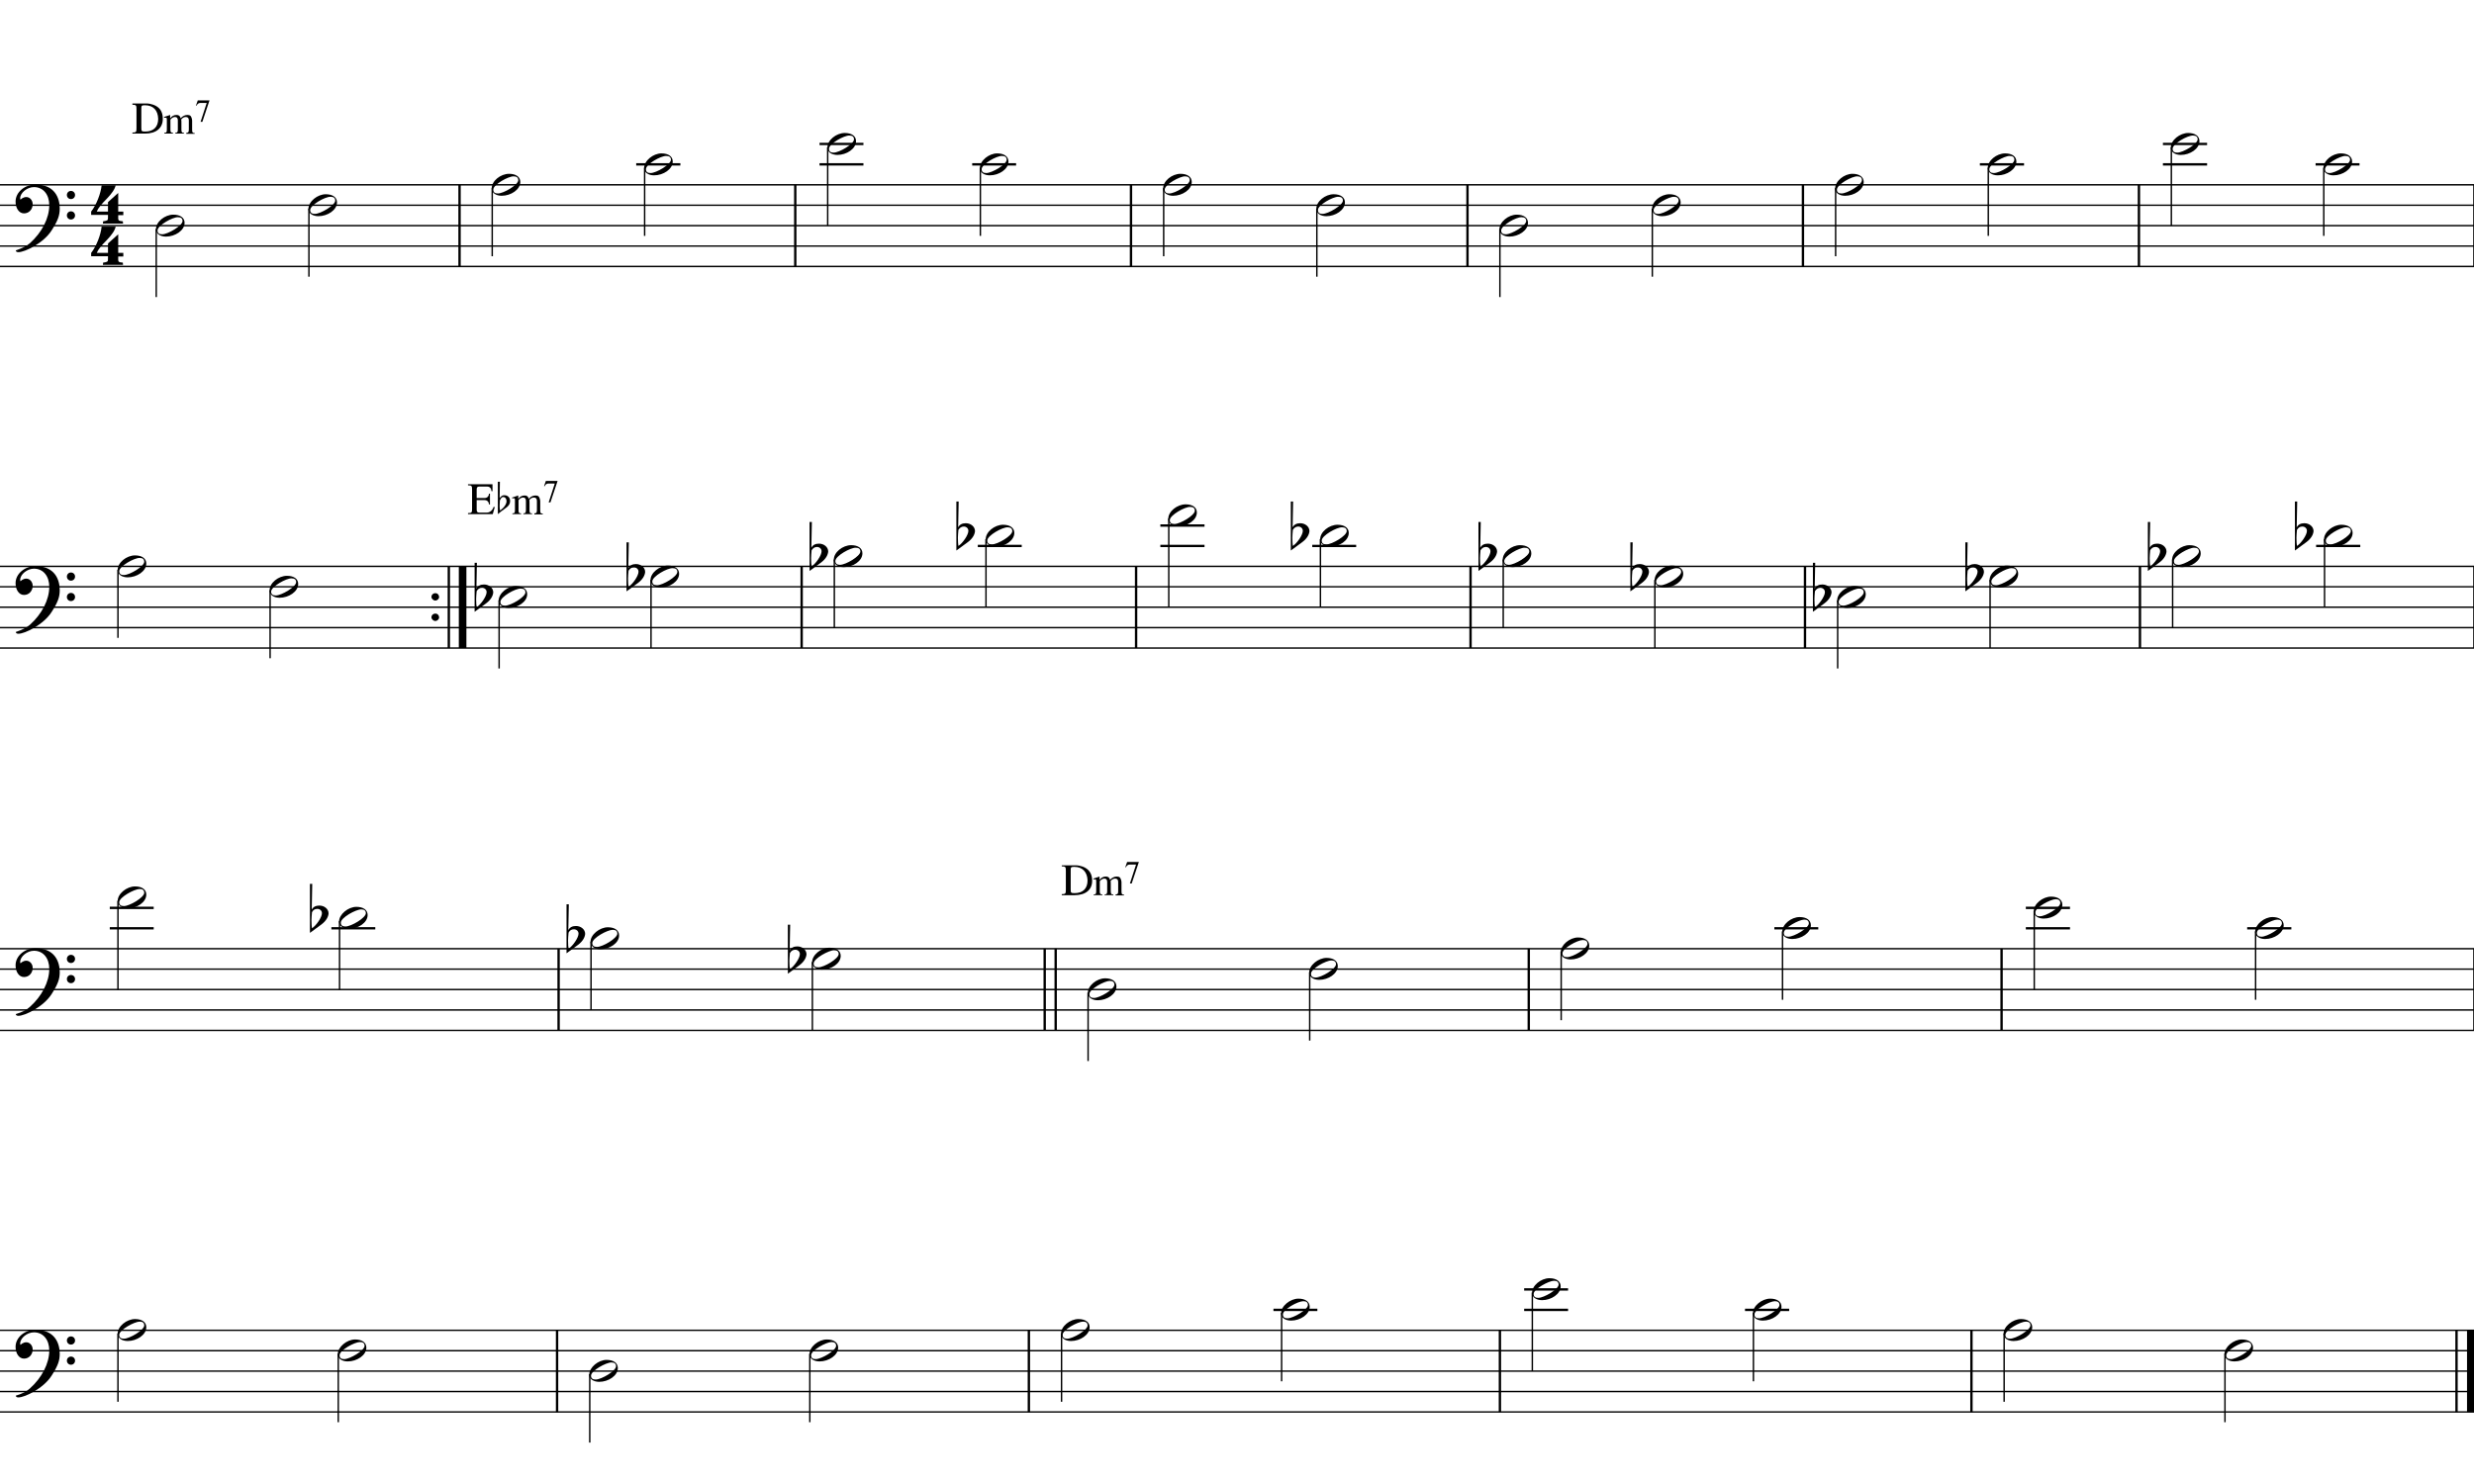 <?xml version="1.0" encoding="utf-8"?>
<!-- Generator: Adobe Illustrator 26.3.1, SVG Export Plug-In . SVG Version: 6.00 Build 0)  -->
<svg version="1.1" id="Layer_1" xmlns="http://www.w3.org/2000/svg" xmlns:xlink="http://www.w3.org/1999/xlink" x="0px" y="0px"
	 viewBox="0 0 720 432" style="enable-background:new 0 0 720 432;" xml:space="preserve">
<style type="text/css">
	.st0{fill:none;stroke:#000000;stroke-width:0.928;stroke-linejoin:bevel;stroke-miterlimit:10;}
	.st1{enable-background:new    ;}
	.st2{fill:none;stroke:#000000;stroke-width:2.97;stroke-linejoin:bevel;stroke-miterlimit:10;}
	.st3{fill:none;stroke:#000000;stroke-width:0.557;stroke-linejoin:bevel;stroke-miterlimit:10;}
</style>
<g>
	<g transform="matrix(0.743,0,0,0.743,0,0)">
		<line vector-effect="none" class="st0" x1="180" y1="72.4" x2="180" y2="104.4"/>
	</g>
	<g transform="matrix(0.743,0,0,0.743,0,0)">
		<line vector-effect="none" class="st0" x1="311.5" y1="72.4" x2="311.5" y2="104.4"/>
	</g>
	<g transform="matrix(0.743,0,0,0.743,0,0)">
		<line vector-effect="none" class="st0" x1="443" y1="72.4" x2="443" y2="104.4"/>
	</g>
	<g transform="matrix(0.743,0,0,0.743,0,0)">
		<line vector-effect="none" class="st0" x1="574.8" y1="72.4" x2="574.8" y2="104.4"/>
	</g>
	<g transform="matrix(0.743,0,0,0.743,0,0)">
		<line vector-effect="none" class="st0" x1="706.2" y1="72.4" x2="706.2" y2="104.4"/>
	</g>
	<g transform="matrix(0.743,0,0,0.743,0,0)">
		<line vector-effect="none" class="st0" x1="837.8" y1="72.4" x2="837.8" y2="104.4"/>
	</g>
	<g transform="matrix(0.743,0,0,0.743,0,0)">
		<line vector-effect="none" class="st0" x1="969.2" y1="72.4" x2="969.2" y2="104.4"/>
	</g>
	<g transform="matrix(0.743,0,0,0.743,0,0)">
	</g>
	<g transform="matrix(0.743,0,0,0.743,153.697,102.19)">
	</g>
	<g transform="matrix(0.743,0,0,0.743,153.697,102.19)">
		<g class="st1">
			<path d="M-150-85.2h-5v-0.4c1.5,0,1.6-0.3,1.6-1.7v-7.5c0-1.4-0.1-1.7-1.6-1.7V-97h5.6c0.8,0,1.7,0.2,2.6,0.5
				c2.5,0.9,3.7,2.7,3.7,5.4C-143-87.4-145.7-85.2-150-85.2z M-150.1-96.3c-1.4,0-1.4,0.2-1.4,1.6v7.1c0,1.4,0,1.6,1.5,1.6
				c3.3,0,5.1-1.8,5.1-5C-145-94.3-146.8-96.3-150.1-96.3z"/>
			<path d="M-133.9-85.2v-0.3c0.7,0,1-0.2,1-1.2v-3.7c0-0.9-0.4-1.3-1.2-1.3c-0.6,0-1.3,0.3-1.8,1c0.1,0.1,0.1,0.5,0.1,1.1v1.6
				c0,0.8,0,1.2,0,1.2c0,1.1,0.2,1.3,1,1.3v0.3h-3.4v-0.3c0.7,0,1-0.2,1-1.2v-3.7c0-0.9-0.4-1.3-1.1-1.3c-0.6,0-1.2,0.3-1.8,1v4.1
				c0,0.9,0.3,1.1,1,1.1v0.3h-3.4v-0.3c0.9,0,1-0.3,1-1.3v-4c0-0.4-0.1-0.6-0.3-0.6h-0.8v-0.3l2.4-0.8v1.3c0.7-0.9,1.5-1.3,2.5-1.3
				c0.9,0,1.4,0.4,1.6,1.3c0.8-0.9,1.7-1.3,2.7-1.3c0.5,0,0.9,0.1,1.2,0.4c0.3,0.3,0.6,1.3,0.6,1.8v3.6c0,1.1,0.2,1.3,1,1.3v0.3
				H-133.9z"/>
			<path d="M-127.6-89.8h-0.7l2.4-7.4h-2.5c-0.7,0-1.2,0.4-1.5,1.1l-0.2-0.1l0.7-2h4.6L-127.6-89.8z"/>
		</g>
	</g>
	<g transform="matrix(0.743,0,0,0.743,153.697,102.19)">
	</g>
	<g transform="matrix(0.743,0,0,0.743,0,0)">
	</g>
	<g transform="matrix(0.743,0,0,0.743,0,0)">
		<line vector-effect="none" class="st0" x1="175.8" y1="221.9" x2="175.8" y2="253.9"/>
	</g>
	<g transform="matrix(0.743,0,0,0.743,0,0)">
		<line vector-effect="none" class="st2" x1="181.2" y1="221.9" x2="181.2" y2="253.9"/>
	</g>
	<g transform="matrix(0.743,0,0,0.743,0,0)">
		<g class="st1">
			<path d="M172,233.9c0,0.7-0.7,1.4-1.5,1.4c-0.7,0-1.5-0.7-1.5-1.4c0-0.9,0.7-1.5,1.5-1.5C171.4,232.4,172,233.1,172,233.9z"/>
		</g>
	</g>
	<g transform="matrix(0.743,0,0,0.743,0,0)">
		<g class="st1">
			<path d="M172,241.9c0,0.7-0.7,1.4-1.5,1.4c-0.7,0-1.5-0.7-1.5-1.4c0-0.9,0.7-1.5,1.5-1.5C171.4,240.4,172,241.1,172,241.9z"/>
		</g>
	</g>
	<g transform="matrix(0.743,0,0,0.743,0,0)">
		<line vector-effect="none" class="st0" x1="314" y1="221.9" x2="314" y2="253.9"/>
	</g>
	<g transform="matrix(0.743,0,0,0.743,0,0)">
		<line vector-effect="none" class="st0" x1="445" y1="221.9" x2="445" y2="253.9"/>
	</g>
	<g transform="matrix(0.743,0,0,0.743,0,0)">
		<line vector-effect="none" class="st0" x1="576" y1="221.9" x2="576" y2="253.9"/>
	</g>
	<g transform="matrix(0.743,0,0,0.743,0,0)">
		<line vector-effect="none" class="st0" x1="707" y1="221.9" x2="707" y2="253.9"/>
	</g>
	<g transform="matrix(0.743,0,0,0.743,0,0)">
		<line vector-effect="none" class="st0" x1="838.2" y1="221.9" x2="838.2" y2="253.9"/>
	</g>
	<g transform="matrix(0.743,0,0,0.743,0,0)">
		<line vector-effect="none" class="st0" x1="969.2" y1="221.9" x2="969.2" y2="253.9"/>
	</g>
	<g transform="matrix(0.743,0,0,0.743,0,0)">
	</g>
	<g transform="matrix(0.743,0,0,0.743,544.995,546.205)">
	</g>
	<g transform="matrix(0.743,0,0,0.743,544.995,546.205)">
		<g class="st1">
			<path d="M-540.5-533.7h-9.7v-0.4c1.5,0,1.6-0.3,1.6-1.7v-7.5c0-1.4-0.1-1.7-1.6-1.7v-0.4h9.6v2.7h-0.4c-0.1-1.2-0.7-1.8-1.7-1.8
				h-3.1c-0.8,0-1,0.4-1,1.2v3.3h3.1c1,0,1.7-0.7,1.7-1.7h0.4v4.2h-0.4c0-1-0.7-1.7-1.7-1.7h-3.1v3.7c0,0.8,0.2,1.2,1,1.2h3
				c1.2,0,2.3-1,2.6-2.2h0.5L-540.5-533.7z"/>
			<path d="M-538.5-546.4h0.8l-0.1,6.4c0.9-1,1.1-1.1,1.9-1.1c1.3,0,2.2,0.9,2.2,2.3c0,2-2,2.8-3.6,4.1l-1.2,1V-546.4z
				 M-537.7-539.1c-0.1,1.3-0.1,2.1-0.1,2.5c0,0.6,0.1,1.2,0.2,1.5c1.7-1.3,2.5-2.6,2.5-3.7c0-0.9-0.5-1.6-1.3-1.6
				C-537.1-540.4-537.4-539.7-537.7-539.1z"/>
			<path d="M-524.2-533.7v-0.3c0.7,0,1-0.2,1-1.2v-3.7c0-0.9-0.4-1.3-1.2-1.3c-0.6,0-1.3,0.3-1.8,1c0.1,0.1,0.1,0.5,0.1,1.1v1.6
				c0,0.8,0,1.2,0,1.2c0,1.1,0.2,1.3,1,1.3v0.3h-3.4v-0.3c0.7,0,1-0.2,1-1.2v-3.7c0-0.9-0.4-1.3-1.1-1.3c-0.6,0-1.2,0.3-1.8,1v4.1
				c0,0.9,0.3,1.1,1,1.1v0.3h-3.4v-0.3c0.9,0,1-0.3,1-1.3v-4c0-0.4-0.1-0.6-0.3-0.6h-0.8v-0.3l2.4-0.8v1.3c0.7-0.9,1.5-1.3,2.5-1.3
				c0.9,0,1.4,0.4,1.6,1.3c0.8-0.9,1.7-1.3,2.7-1.3c0.5,0,0.9,0.1,1.2,0.4c0.3,0.3,0.6,1.3,0.6,1.8v3.6c0,1.1,0.2,1.3,1,1.3v0.3
				H-524.2z"/>
			<path d="M-517.9-538.3h-0.7l2.4-7.4h-2.5c-0.7,0-1.2,0.4-1.5,1.1l-0.2-0.1l0.7-2h4.6L-517.9-538.3z"/>
		</g>
	</g>
	<g transform="matrix(0.743,0,0,0.743,544.995,546.205)">
	</g>
	<g transform="matrix(0.743,0,0,0.743,0,0)">
	</g>
	<g transform="matrix(0.743,0,0,0.743,0,0)">
		<line vector-effect="none" class="st0" x1="218.8" y1="371.7" x2="218.8" y2="403.7"/>
	</g>
	<g transform="matrix(0.743,0,0,0.743,0,0)">
		<line vector-effect="none" class="st0" x1="409.2" y1="371.7" x2="409.2" y2="403.7"/>
	</g>
	<g transform="matrix(0.743,0,0,0.743,0,0)">
		<line vector-effect="none" class="st0" x1="413.5" y1="371.7" x2="413.5" y2="403.7"/>
	</g>
	<g transform="matrix(0.743,0,0,0.743,0,0)">
		<line vector-effect="none" class="st0" x1="598.8" y1="371.7" x2="598.8" y2="403.7"/>
	</g>
	<g transform="matrix(0.743,0,0,0.743,0,0)">
		<line vector-effect="none" class="st0" x1="784" y1="371.7" x2="784" y2="403.7"/>
	</g>
	<g transform="matrix(0.743,0,0,0.743,0,0)">
		<line vector-effect="none" class="st0" x1="969.2" y1="371.7" x2="969.2" y2="403.7"/>
	</g>
	<g transform="matrix(0.743,0,0,0.743,0,0)">
	</g>
	<g transform="matrix(0.743,0,0,0.743,1237.75,990.962)">
	</g>
	<g transform="matrix(0.743,0,0,0.743,1237.75,990.962)">
		<g class="st1">
			<path d="M-1245-983h-5v-0.4c1.5,0,1.6-0.3,1.6-1.7v-7.5c0-1.4-0.1-1.7-1.6-1.7v-0.4h5.6c0.8,0,1.7,0.2,2.6,0.5
				c2.4,0.9,3.7,2.7,3.7,5.4C-1238-985.1-1240.7-983-1245-983z M-1245.1-994.1c-1.4,0-1.4,0.2-1.4,1.6v7.1c0,1.4,0,1.6,1.5,1.6
				c3.3,0,5.1-1.8,5.1-5C-1240-992-1241.8-994.1-1245.1-994.1z"/>
			<path d="M-1228.9-983v-0.3c0.7,0,1-0.2,1-1.2v-3.7c0-0.9-0.4-1.3-1.2-1.3c-0.6,0-1.3,0.3-1.8,1c0.1,0.1,0.1,0.5,0.1,1.1v1.6
				c0,0.8,0,1.2,0,1.2c0,1.1,0.2,1.3,1,1.3v0.3h-3.4v-0.3c0.7,0,1-0.2,1-1.2v-3.7c0-0.9-0.4-1.3-1.1-1.3c-0.6,0-1.2,0.3-1.8,1v4.1
				c0,0.9,0.3,1.1,1,1.1v0.3h-3.4v-0.3c0.9,0,1-0.3,1-1.3v-4c0-0.4-0.1-0.6-0.3-0.6h-0.8v-0.3l2.4-0.8v1.3c0.7-0.9,1.5-1.3,2.5-1.3
				c0.9,0,1.4,0.4,1.6,1.3c0.8-0.9,1.7-1.3,2.7-1.3c0.5,0,0.9,0.1,1.2,0.4c0.3,0.3,0.6,1.3,0.6,1.8v3.6c0,1.1,0.2,1.3,1,1.3v0.3
				H-1228.9z"/>
			<path d="M-1222.6-987.6h-0.7l2.4-7.4h-2.5c-0.7,0-1.2,0.4-1.5,1.1l-0.2-0.1l0.7-2h4.6L-1222.6-987.6z"/>
		</g>
	</g>
	<g transform="matrix(0.743,0,0,0.743,1237.75,990.962)">
	</g>
	<g transform="matrix(0.743,0,0,0.743,0,0)">
	</g>
	<g transform="matrix(0.743,0,0,0.743,0,0)">
		<line vector-effect="none" class="st0" x1="218.2" y1="521.2" x2="218.2" y2="553.2"/>
	</g>
	<g transform="matrix(0.743,0,0,0.743,0,0)">
		<line vector-effect="none" class="st0" x1="403" y1="521.2" x2="403" y2="553.2"/>
	</g>
	<g transform="matrix(0.743,0,0,0.743,0,0)">
		<line vector-effect="none" class="st0" x1="587.5" y1="521.2" x2="587.5" y2="553.2"/>
	</g>
	<g transform="matrix(0.743,0,0,0.743,0,0)">
		<line vector-effect="none" class="st0" x1="772.2" y1="521.2" x2="772.2" y2="553.2"/>
	</g>
	<g transform="matrix(0.743,0,0,0.743,0,0)">
		<line vector-effect="none" class="st0" x1="962.2" y1="521.2" x2="962.2" y2="553.2"/>
	</g>
	<g transform="matrix(0.743,0,0,0.743,0,0)">
		<line vector-effect="none" class="st2" x1="967.8" y1="521.2" x2="967.8" y2="553.2"/>
	</g>
	<g transform="matrix(0.743,0,0,0.743,0,0)">
	</g>
	<g transform="matrix(0.743,0,0,0.743,106.177,117.388)">
	</g>
	<g transform="matrix(0.743,0,0,0.743,106.177,117.388)">
		<g class="st1">
			<path d="M-96.6-73.8v0.8c0,0.3,0,0.5,0,0.6c0,0.8,0.3,1,1.8,1.1l0.1,0.9h-7.9l0.1-0.9c1-0.1,1.6-0.3,1.8-0.6
				c0.1-0.2,0.1-0.8,0.1-1.9h-6.6v-1.3c2-2.5,3.8-7.1,4.1-10.3h5.5c-0.3,1.5-1.5,3.2-3.4,5.2c-2.2,2.2-3.5,3.8-4,5.1h4.4v-3.7l4-3.6
				v7.3h2v1.4H-96.6z"/>
		</g>
	</g>
	<g transform="matrix(0.743,0,0,0.743,106.177,117.388)">
		<g class="st1">
			<path d="M-96.6-57.6v0.8c0,0.3,0,0.5,0,0.6c0,0.8,0.3,1,1.8,1.1l0.1,0.9h-7.9l0.1-0.9c1-0.1,1.6-0.3,1.8-0.6
				c0.1-0.2,0.1-0.8,0.1-1.9h-6.6v-1.3c2-2.5,3.8-7.1,4.1-10.3h5.5c-0.3,1.5-1.5,3.2-3.4,5.2c-2.2,2.2-3.5,3.8-4,5.1h4.4v-3.7l4-3.6
				v7.3h2v1.4H-96.6z"/>
		</g>
	</g>
	<g transform="matrix(0.743,0,0,0.743,106.177,117.388)">
	</g>
	<g transform="matrix(0.743,0,0,0.743,0,0)">
	</g>
	<g transform="matrix(0.743,0,0,0.743,0,0)">
		<line vector-effect="none" class="st3" x1="0" y1="104.4" x2="969.8" y2="104.4"/>
	</g>
	<g transform="matrix(0.743,0,0,0.743,0,0)">
		<line vector-effect="none" class="st3" x1="0" y1="96.4" x2="969.8" y2="96.4"/>
	</g>
	<g transform="matrix(0.743,0,0,0.743,0,0)">
		<line vector-effect="none" class="st3" x1="0" y1="88.4" x2="969.8" y2="88.4"/>
	</g>
	<g transform="matrix(0.743,0,0,0.743,0,0)">
		<line vector-effect="none" class="st3" x1="0" y1="80.4" x2="969.8" y2="80.4"/>
	</g>
	<g transform="matrix(0.743,0,0,0.743,0,0)">
		<line vector-effect="none" class="st3" x1="0" y1="72.4" x2="969.8" y2="72.4"/>
	</g>
	<g transform="matrix(0.743,0,0,0.743,0,0)">
		<g class="st1">
			<path d="M11.7,95.3c4.7-4.2,7.6-9.8,7.6-14.9c0-4.1-2.3-7.1-6-7.1c-2.6,0-5.4,2.2-5.4,4.4c0,0.4,0.1,0.5,0.2,0.5
				c-0.1,0,0.9-1,2.2-1c1.4,0,2.5,1.3,2.5,2.8c0,2-1.4,3.6-3.4,3.6c-2,0-3.3-2.1-3.3-4.6c0-3.8,3.7-6.7,7.8-6.7
				c7.5,0,9.5,5.2,9.5,9.4c0,2.7-0.7,4.7-3.2,8.6c-3.1,4.9-10.4,8.5-13,8.5c-0.7,0-1-0.3-1-0.7C8.6,97.3,10.4,96.4,11.7,95.3z
				 M27.8,74.8c0.9,0,1.6,0.7,1.6,1.6S28.7,78,27.8,78c-0.9,0-1.6-0.7-1.6-1.6S26.9,74.8,27.8,74.8z M27.8,82.8
				c0.9,0,1.6,0.7,1.6,1.6c0,0.9-0.7,1.6-1.6,1.6c-0.9,0-1.6-0.7-1.6-1.6C26.2,83.5,26.9,82.8,27.8,82.8z"/>
		</g>
	</g>
	<g transform="matrix(0.743,0,0,0.743,0,0)">
		<line vector-effect="none" class="st3" x1="0" y1="253.9" x2="969.8" y2="253.9"/>
	</g>
	<g transform="matrix(0.743,0,0,0.743,0,0)">
		<line vector-effect="none" class="st3" x1="0" y1="245.9" x2="969.8" y2="245.9"/>
	</g>
	<g transform="matrix(0.743,0,0,0.743,0,0)">
		<line vector-effect="none" class="st3" x1="0" y1="237.9" x2="969.8" y2="237.9"/>
	</g>
	<g transform="matrix(0.743,0,0,0.743,0,0)">
		<line vector-effect="none" class="st3" x1="0" y1="229.9" x2="969.8" y2="229.9"/>
	</g>
	<g transform="matrix(0.743,0,0,0.743,0,0)">
		<line vector-effect="none" class="st3" x1="0" y1="221.9" x2="969.8" y2="221.9"/>
	</g>
	<g transform="matrix(0.743,0,0,0.743,0,0)">
		<g class="st1">
			<path d="M11.7,244.8c4.7-4.2,7.6-9.8,7.6-14.9c0-4.1-2.3-7.1-6-7.1c-2.6,0-5.4,2.2-5.4,4.4c0,0.4,0.1,0.5,0.2,0.5
				c-0.1,0,0.9-1,2.2-1c1.4,0,2.5,1.3,2.5,2.8c0,2-1.4,3.6-3.4,3.6c-2,0-3.3-2.1-3.3-4.6c0-3.8,3.7-6.7,7.8-6.7
				c7.5,0,9.5,5.2,9.5,9.4c0,2.7-0.7,4.7-3.2,8.6c-3.1,4.9-10.4,8.5-13,8.5c-0.7,0-1-0.3-1-0.7C8.6,246.8,10.4,245.9,11.7,244.8z
				 M27.8,224.3c0.9,0,1.6,0.7,1.6,1.6c0,0.9-0.7,1.6-1.6,1.6c-0.9,0-1.6-0.7-1.6-1.6C26.2,225,26.9,224.3,27.8,224.3z M27.8,232.3
				c0.9,0,1.6,0.7,1.6,1.6c0,0.9-0.7,1.6-1.6,1.6c-0.9,0-1.6-0.7-1.6-1.6C26.2,233,26.9,232.3,27.8,232.3z"/>
		</g>
	</g>
	<g transform="matrix(0.743,0,0,0.743,0,0)">
		<line vector-effect="none" class="st3" x1="0" y1="403.7" x2="969.8" y2="403.7"/>
	</g>
	<g transform="matrix(0.743,0,0,0.743,0,0)">
		<line vector-effect="none" class="st3" x1="0" y1="395.7" x2="969.8" y2="395.7"/>
	</g>
	<g transform="matrix(0.743,0,0,0.743,0,0)">
		<line vector-effect="none" class="st3" x1="0" y1="387.7" x2="969.8" y2="387.7"/>
	</g>
	<g transform="matrix(0.743,0,0,0.743,0,0)">
		<line vector-effect="none" class="st3" x1="0" y1="379.7" x2="969.8" y2="379.7"/>
	</g>
	<g transform="matrix(0.743,0,0,0.743,0,0)">
		<line vector-effect="none" class="st3" x1="0" y1="371.7" x2="969.8" y2="371.7"/>
	</g>
	<g transform="matrix(0.743,0,0,0.743,0,0)">
		<g class="st1">
			<path d="M11.7,394.5c4.7-4.2,7.6-9.8,7.6-14.9c0-4.1-2.3-7.1-6-7.1c-2.6,0-5.4,2.2-5.4,4.4c0,0.4,0.1,0.5,0.2,0.5
				c-0.1,0,0.9-1,2.2-1c1.4,0,2.5,1.3,2.5,2.8c0,2-1.4,3.6-3.4,3.6c-2,0-3.3-2.1-3.3-4.6c0-3.8,3.7-6.7,7.8-6.7
				c7.5,0,9.5,5.2,9.5,9.4c0,2.7-0.7,4.7-3.2,8.6c-3.1,4.9-10.4,8.5-13,8.5c-0.7,0-1-0.3-1-0.7C8.6,396.6,10.4,395.7,11.7,394.5z
				 M27.8,374.1c0.9,0,1.6,0.7,1.6,1.6c0,0.9-0.7,1.6-1.6,1.6c-0.9,0-1.6-0.7-1.6-1.6C26.2,374.8,26.9,374.1,27.8,374.1z M27.8,382
				c0.9,0,1.6,0.7,1.6,1.6c0,0.9-0.7,1.6-1.6,1.6c-0.9,0-1.6-0.7-1.6-1.6C26.2,382.7,26.9,382,27.8,382z"/>
		</g>
	</g>
	<g transform="matrix(0.743,0,0,0.743,0,0)">
		<line vector-effect="none" class="st3" x1="0" y1="553.2" x2="969.8" y2="553.2"/>
	</g>
	<g transform="matrix(0.743,0,0,0.743,0,0)">
		<line vector-effect="none" class="st3" x1="0" y1="545.2" x2="969.8" y2="545.2"/>
	</g>
	<g transform="matrix(0.743,0,0,0.743,0,0)">
		<line vector-effect="none" class="st3" x1="0" y1="537.2" x2="969.8" y2="537.2"/>
	</g>
	<g transform="matrix(0.743,0,0,0.743,0,0)">
		<line vector-effect="none" class="st3" x1="0" y1="529.2" x2="969.8" y2="529.2"/>
	</g>
	<g transform="matrix(0.743,0,0,0.743,0,0)">
		<line vector-effect="none" class="st3" x1="0" y1="521.2" x2="969.8" y2="521.2"/>
	</g>
	<g transform="matrix(0.743,0,0,0.743,0,0)">
		<g class="st1">
			<path d="M11.7,544c4.7-4.2,7.6-9.8,7.6-14.9c0-4.1-2.3-7.1-6-7.1c-2.6,0-5.4,2.2-5.4,4.4c0,0.4,0.1,0.5,0.2,0.5
				c-0.1,0,0.9-1,2.2-1c1.4,0,2.5,1.3,2.5,2.8c0,2-1.4,3.6-3.4,3.6c-2,0-3.3-2.1-3.3-4.6c0-3.8,3.7-6.7,7.8-6.7
				c7.5,0,9.5,5.2,9.5,9.4c0,2.7-0.7,4.7-3.2,8.6c-3.1,4.9-10.4,8.5-13,8.5c-0.7,0-1-0.3-1-0.7C8.6,546.1,10.4,545.2,11.7,544z
				 M27.8,523.6c0.9,0,1.6,0.7,1.6,1.6c0,0.9-0.7,1.6-1.6,1.6c-0.9,0-1.6-0.7-1.6-1.6C26.2,524.3,26.9,523.6,27.8,523.6z
				 M27.8,531.5c0.9,0,1.6,0.7,1.6,1.6c0,0.9-0.7,1.6-1.6,1.6c-0.9,0-1.6-0.7-1.6-1.6C26.2,532.2,26.9,531.5,27.8,531.5z"/>
		</g>
	</g>
	<g transform="matrix(0.743,0,0,0.743,0,0)">
		<line vector-effect="none" class="st3" x1="61.2" y1="89.7" x2="61.2" y2="116.4"/>
	</g>
	<g transform="matrix(0.743,0,0,0.743,0,0)">
		<g class="st1">
			<path d="M67.9,84.1c2.7,0,4.4,1.2,4.4,3.2c0,3-3.7,5.4-7.3,5.4c-2.2,0-3.9-1.1-3.9-2.8C61,86.9,64.6,84.1,67.9,84.1z M61.7,90.3
				c0,1,0.6,1.5,1.8,1.5c2.3,0,8-3.4,8-5.2c0-1-0.6-1.5-1.8-1.5C67.7,85,61.7,88.3,61.7,90.3z"/>
		</g>
	</g>
	<g transform="matrix(0.743,0,0,0.743,0,0)">
		<line vector-effect="none" class="st3" x1="121" y1="81.7" x2="121" y2="108.4"/>
	</g>
	<g transform="matrix(0.743,0,0,0.743,0,0)">
		<g class="st1">
			<path d="M127.6,76.1c2.7,0,4.4,1.2,4.4,3.2c0,3-3.7,5.4-7.3,5.4c-2.2,0-3.9-1.1-3.9-2.8C120.8,78.9,124.4,76.1,127.6,76.1z
				 M121.5,82.3c0,1,0.6,1.5,1.8,1.5c2.3,0,8-3.4,8-5.2c0-1-0.6-1.5-1.8-1.5C127.4,77,121.5,80.3,121.5,82.3z"/>
		</g>
	</g>
	<g transform="matrix(0.743,0,0,0.743,0,0)">
		<line vector-effect="none" class="st3" x1="192.8" y1="73.7" x2="192.8" y2="100.4"/>
	</g>
	<g transform="matrix(0.743,0,0,0.743,0,0)">
		<g class="st1">
			<path d="M199.4,68.1c2.7,0,4.4,1.2,4.4,3.2c0,3-3.7,5.4-7.3,5.4c-2.2,0-3.9-1.1-3.9-2.8C192.5,70.9,196.1,68.1,199.4,68.1z
				 M193.2,74.3c0,1,0.6,1.5,1.8,1.5c2.3,0,8-3.4,8-5.2c0-1-0.6-1.5-1.8-1.5C199.2,69,193.2,72.3,193.2,74.3z"/>
		</g>
	</g>
	<g transform="matrix(0.743,0,0,0.743,0,0)">
		<line vector-effect="none" class="st0" x1="249.2" y1="64.4" x2="266.5" y2="64.4"/>
	</g>
	<g transform="matrix(0.743,0,0,0.743,0,0)">
		<line vector-effect="none" class="st3" x1="252.5" y1="65.7" x2="252.5" y2="92.4"/>
	</g>
	<g transform="matrix(0.743,0,0,0.743,0,0)">
		<g class="st1">
			<path d="M259.1,60.1c2.7,0,4.4,1.2,4.4,3.2c0,3-3.7,5.4-7.3,5.4c-2.2,0-3.9-1.1-3.9-2.8C252.3,62.9,255.9,60.1,259.1,60.1z
				 M253,66.3c0,1,0.6,1.5,1.8,1.5c2.3,0,8-3.4,8-5.2c0-1-0.6-1.5-1.8-1.5C258.9,61,253,64.3,253,66.3z"/>
		</g>
	</g>
	<g transform="matrix(0.743,0,0,0.743,0,0)">
		<line vector-effect="none" class="st0" x1="321" y1="64.4" x2="338.2" y2="64.4"/>
	</g>
	<g transform="matrix(0.743,0,0,0.743,0,0)">
		<line vector-effect="none" class="st0" x1="321" y1="56.4" x2="338.2" y2="56.4"/>
	</g>
	<g transform="matrix(0.743,0,0,0.743,0,0)">
		<line vector-effect="none" class="st3" x1="324.2" y1="57.7" x2="324.2" y2="88.4"/>
	</g>
	<g transform="matrix(0.743,0,0,0.743,0,0)">
		<g class="st1">
			<path d="M330.9,52.1c2.7,0,4.4,1.2,4.4,3.2c0,3-3.7,5.4-7.3,5.4c-2.2,0-3.9-1.1-3.9-2.8C324,54.9,327.6,52.1,330.9,52.1z
				 M324.7,58.3c0,1,0.6,1.5,1.8,1.5c2.3,0,8-3.4,8-5.2c0-1-0.6-1.5-1.8-1.5C330.7,53,324.7,56.3,324.7,58.3z"/>
		</g>
	</g>
	<g transform="matrix(0.743,0,0,0.743,0,0)">
		<line vector-effect="none" class="st0" x1="380.8" y1="64.4" x2="398" y2="64.4"/>
	</g>
	<g transform="matrix(0.743,0,0,0.743,0,0)">
		<line vector-effect="none" class="st3" x1="384" y1="65.7" x2="384" y2="92.4"/>
	</g>
	<g transform="matrix(0.743,0,0,0.743,0,0)">
		<g class="st1">
			<path d="M390.6,60.1c2.7,0,4.4,1.2,4.4,3.2c0,3-3.7,5.4-7.3,5.4c-2.2,0-3.9-1.1-3.9-2.8C383.8,62.9,387.4,60.1,390.6,60.1z
				 M384.5,66.3c0,1,0.6,1.5,1.8,1.5c2.3,0,8-3.4,8-5.2c0-1-0.6-1.5-1.8-1.5C390.4,61,384.5,64.3,384.5,66.3z"/>
		</g>
	</g>
	<g transform="matrix(0.743,0,0,0.743,0,0)">
		<line vector-effect="none" class="st3" x1="455.8" y1="73.7" x2="455.8" y2="100.4"/>
	</g>
	<g transform="matrix(0.743,0,0,0.743,0,0)">
		<g class="st1">
			<path d="M462.4,68.1c2.7,0,4.4,1.2,4.4,3.2c0,3-3.7,5.4-7.3,5.4c-2.2,0-3.9-1.1-3.9-2.8C455.5,70.9,459.1,68.1,462.4,68.1z
				 M456.2,74.3c0,1,0.6,1.5,1.8,1.5c2.3,0,8-3.4,8-5.2c0-1-0.6-1.5-1.8-1.5C462.2,69,456.2,72.3,456.2,74.3z"/>
		</g>
	</g>
	<g transform="matrix(0.743,0,0,0.743,0,0)">
		<line vector-effect="none" class="st3" x1="515.8" y1="81.7" x2="515.8" y2="108.4"/>
	</g>
	<g transform="matrix(0.743,0,0,0.743,0,0)">
		<g class="st1">
			<path d="M522.4,76.1c2.7,0,4.4,1.2,4.4,3.2c0,3-3.7,5.4-7.3,5.4c-2.2,0-3.9-1.1-3.9-2.8C515.5,78.9,519.1,76.1,522.4,76.1z
				 M516.2,82.3c0,1,0.6,1.5,1.8,1.5c2.3,0,8-3.4,8-5.2c0-1-0.6-1.5-1.8-1.5C522.2,77,516.2,80.3,516.2,82.3z"/>
		</g>
	</g>
	<g transform="matrix(0.743,0,0,0.743,0,0)">
		<line vector-effect="none" class="st3" x1="587.5" y1="89.7" x2="587.5" y2="116.4"/>
	</g>
	<g transform="matrix(0.743,0,0,0.743,0,0)">
		<g class="st1">
			<path d="M594.1,84.1c2.7,0,4.4,1.2,4.4,3.2c0,3-3.7,5.4-7.3,5.4c-2.2,0-3.9-1.1-3.9-2.8C587.3,86.9,590.9,84.1,594.1,84.1z
				 M588,90.3c0,1,0.6,1.5,1.8,1.5c2.3,0,8-3.4,8-5.2c0-1-0.6-1.5-1.8-1.5C593.9,85,588,88.3,588,90.3z"/>
		</g>
	</g>
	<g transform="matrix(0.743,0,0,0.743,0,0)">
		<line vector-effect="none" class="st3" x1="647.2" y1="81.7" x2="647.2" y2="108.4"/>
	</g>
	<g transform="matrix(0.743,0,0,0.743,0,0)">
		<g class="st1">
			<path d="M653.9,76.1c2.7,0,4.4,1.2,4.4,3.2c0,3-3.7,5.4-7.3,5.4c-2.2,0-3.9-1.1-3.9-2.8C647,78.9,650.6,76.1,653.9,76.1z
				 M647.7,82.3c0,1,0.6,1.5,1.8,1.5c2.3,0,8-3.4,8-5.2c0-1-0.6-1.5-1.8-1.5C653.7,77,647.7,80.3,647.7,82.3z"/>
		</g>
	</g>
	<g transform="matrix(0.743,0,0,0.743,0,0)">
		<line vector-effect="none" class="st3" x1="719" y1="73.7" x2="719" y2="100.4"/>
	</g>
	<g transform="matrix(0.743,0,0,0.743,0,0)">
		<g class="st1">
			<path d="M725.6,68.1c2.7,0,4.4,1.2,4.4,3.2c0,3-3.7,5.4-7.3,5.4c-2.2,0-3.9-1.1-3.9-2.8C718.8,70.9,722.4,68.1,725.6,68.1z
				 M719.5,74.3c0,1,0.6,1.5,1.8,1.5c2.3,0,8-3.4,8-5.2c0-1-0.6-1.5-1.8-1.5C725.4,69,719.5,72.3,719.5,74.3z"/>
		</g>
	</g>
	<g transform="matrix(0.743,0,0,0.743,0,0)">
		<line vector-effect="none" class="st0" x1="775.5" y1="64.4" x2="792.8" y2="64.4"/>
	</g>
	<g transform="matrix(0.743,0,0,0.743,0,0)">
		<line vector-effect="none" class="st3" x1="778.8" y1="65.7" x2="778.8" y2="92.4"/>
	</g>
	<g transform="matrix(0.743,0,0,0.743,0,0)">
		<g class="st1">
			<path d="M785.4,60.1c2.7,0,4.4,1.2,4.4,3.2c0,3-3.7,5.4-7.3,5.4c-2.2,0-3.9-1.1-3.9-2.8C778.5,62.9,782.1,60.1,785.4,60.1z
				 M779.2,66.3c0,1,0.6,1.5,1.8,1.5c2.3,0,8-3.4,8-5.2c0-1-0.6-1.5-1.8-1.5C785.2,61,779.2,64.3,779.2,66.3z"/>
		</g>
	</g>
	<g transform="matrix(0.743,0,0,0.743,0,0)">
		<line vector-effect="none" class="st0" x1="847.2" y1="64.4" x2="864.5" y2="64.4"/>
	</g>
	<g transform="matrix(0.743,0,0,0.743,0,0)">
		<line vector-effect="none" class="st0" x1="847.2" y1="56.4" x2="864.5" y2="56.4"/>
	</g>
	<g transform="matrix(0.743,0,0,0.743,0,0)">
		<line vector-effect="none" class="st3" x1="850.5" y1="57.7" x2="850.5" y2="88.4"/>
	</g>
	<g transform="matrix(0.743,0,0,0.743,0,0)">
		<g class="st1">
			<path d="M857.1,52.1c2.7,0,4.4,1.2,4.4,3.2c0,3-3.7,5.4-7.3,5.4c-2.2,0-3.9-1.1-3.9-2.8C850.2,54.9,853.9,52.1,857.1,52.1z
				 M851,58.3c0,1,0.6,1.5,1.8,1.5c2.3,0,8-3.4,8-5.2c0-1-0.6-1.5-1.8-1.5C856.9,53,851,56.3,851,58.3z"/>
		</g>
	</g>
	<g transform="matrix(0.743,0,0,0.743,0,0)">
		<line vector-effect="none" class="st0" x1="907" y1="64.4" x2="924.2" y2="64.4"/>
	</g>
	<g transform="matrix(0.743,0,0,0.743,0,0)">
		<line vector-effect="none" class="st3" x1="910.2" y1="65.7" x2="910.2" y2="92.4"/>
	</g>
	<g transform="matrix(0.743,0,0,0.743,0,0)">
		<g class="st1">
			<path d="M916.9,60.1c2.7,0,4.4,1.2,4.4,3.2c0,3-3.7,5.4-7.3,5.4c-2.2,0-3.9-1.1-3.9-2.8C910,62.9,913.6,60.1,916.9,60.1z
				 M910.7,66.3c0,1,0.6,1.5,1.8,1.5c2.3,0,8-3.4,8-5.2c0-1-0.6-1.5-1.8-1.5C916.7,61,910.7,64.3,910.7,66.3z"/>
		</g>
	</g>
	<g transform="matrix(0.743,0,0,0.743,0,0)">
		<line vector-effect="none" class="st3" x1="46.2" y1="223.2" x2="46.2" y2="249.9"/>
	</g>
	<g transform="matrix(0.743,0,0,0.743,0,0)">
		<g class="st1">
			<path d="M52.9,217.6c2.7,0,4.4,1.2,4.4,3.2c0,3-3.7,5.4-7.3,5.4c-2.2,0-3.9-1.1-3.9-2.8C46,220.4,49.6,217.6,52.9,217.6z
				 M46.7,223.8c0,1,0.6,1.5,1.8,1.5c2.3,0,8-3.4,8-5.2c0-1-0.6-1.5-1.8-1.5C52.7,218.5,46.7,221.8,46.7,223.8z"/>
		</g>
	</g>
	<g transform="matrix(0.743,0,0,0.743,0,0)">
		<line vector-effect="none" class="st3" x1="105.8" y1="231.2" x2="105.8" y2="257.9"/>
	</g>
	<g transform="matrix(0.743,0,0,0.743,0,0)">
		<g class="st1">
			<path d="M112.4,225.6c2.7,0,4.4,1.2,4.4,3.2c0,3-3.7,5.4-7.3,5.4c-2.2,0-3.9-1.1-3.9-2.8C105.5,228.4,109.1,225.6,112.4,225.6z
				 M106.2,231.8c0,1,0.6,1.5,1.8,1.5c2.3,0,8-3.4,8-5.2c0-1-0.6-1.5-1.8-1.5C112.2,226.5,106.2,229.8,106.2,231.8z"/>
		</g>
	</g>
	<g transform="matrix(0.743,0,0,0.743,0,0)">
		<line vector-effect="none" class="st3" x1="195.5" y1="235.2" x2="195.5" y2="261.9"/>
	</g>
	<g transform="matrix(0.743,0,0,0.743,0,0)">
		<g class="st1">
			<path d="M202.1,229.6c2.7,0,4.4,1.2,4.4,3.2c0,3-3.7,5.4-7.3,5.4c-2.2,0-3.9-1.1-3.9-2.8C195.3,232.4,198.9,229.6,202.1,229.6z
				 M196,235.8c0,1,0.6,1.5,1.8,1.5c2.3,0,8-3.4,8-5.2c0-1-0.6-1.5-1.8-1.5C201.9,230.5,196,233.8,196,235.8z"/>
		</g>
	</g>
	<g transform="matrix(0.743,0,0,0.743,0,0)">
		<g class="st1">
			<path d="M185.8,220.5h1l-0.2,10.1c0.6-1.1,1.6-1.6,3-1.6c1.9,0,3.6,1.3,3.6,3.1c-0.1,1.2-0.8,2.8-2.8,4.3l-4.5,3.3V220.5z
				 M186.7,231.6c-0.1,1.2-0.2,2.3-0.2,3.1c0,1.6,0.1,2.6,0.2,3.2c1.7-1.1,3.9-4.3,3.9-5.9c0-1-0.8-1.7-1.8-1.7
				C187.8,230.3,187.2,230.8,186.7,231.6z"/>
		</g>
	</g>
	<g transform="matrix(0.743,0,0,0.743,0,0)">
		<line vector-effect="none" class="st3" x1="255" y1="227.2" x2="255" y2="253.9"/>
	</g>
	<g transform="matrix(0.743,0,0,0.743,0,0)">
		<g class="st1">
			<path d="M261.6,221.6c2.7,0,4.4,1.2,4.4,3.2c0,3-3.7,5.4-7.3,5.4c-2.2,0-3.9-1.1-3.9-2.8C254.7,224.4,258.4,221.6,261.6,221.6z
				 M255.5,227.8c0,1,0.6,1.5,1.8,1.5c2.3,0,8-3.4,8-5.2c0-1-0.6-1.5-1.8-1.5C261.4,222.5,255.5,225.8,255.5,227.8z"/>
		</g>
	</g>
	<g transform="matrix(0.743,0,0,0.743,0,0)">
		<g class="st1">
			<path d="M245.3,212.5h1l-0.2,10.1c0.6-1.1,1.6-1.6,3-1.6c1.9,0,3.6,1.3,3.6,3.1c-0.1,1.2-0.8,2.8-2.8,4.3l-4.5,3.3V212.5z
				 M246.2,223.6c-0.1,1.2-0.2,2.3-0.2,3.1c0,1.6,0.1,2.6,0.2,3.2c1.7-1.1,3.9-4.3,3.9-5.9c0-1-0.8-1.7-1.8-1.7
				C247.3,222.3,246.7,222.8,246.2,223.6z"/>
		</g>
	</g>
	<g transform="matrix(0.743,0,0,0.743,0,0)">
		<line vector-effect="none" class="st3" x1="326.8" y1="219.2" x2="326.8" y2="245.9"/>
	</g>
	<g transform="matrix(0.743,0,0,0.743,0,0)">
		<g class="st1">
			<path d="M333.4,213.6c2.7,0,4.4,1.2,4.4,3.2c0,3-3.7,5.4-7.3,5.4c-2.2,0-3.9-1.1-3.9-2.8C326.5,216.4,330.1,213.6,333.4,213.6z
				 M327.2,219.8c0,1,0.6,1.5,1.8,1.5c2.3,0,8-3.4,8-5.2c0-1-0.6-1.5-1.8-1.5C333.2,214.5,327.2,217.8,327.2,219.8z"/>
		</g>
	</g>
	<g transform="matrix(0.743,0,0,0.743,0,0)">
		<g class="st1">
			<path d="M317,204.5h1l-0.2,10.1c0.6-1.1,1.6-1.6,3-1.6c1.9,0,3.6,1.3,3.6,3.1c-0.1,1.2-0.8,2.8-2.8,4.3l-4.5,3.3V204.5z
				 M317.9,215.6c-0.1,1.2-0.2,2.3-0.2,3.1c0,1.6,0.1,2.6,0.2,3.2c1.7-1.1,3.9-4.3,3.9-5.9c0-1-0.8-1.7-1.8-1.7
				C319.1,214.3,318.4,214.8,317.9,215.6z"/>
		</g>
	</g>
	<g transform="matrix(0.743,0,0,0.743,0,0)">
		<line vector-effect="none" class="st0" x1="383" y1="213.9" x2="400.2" y2="213.9"/>
	</g>
	<g transform="matrix(0.743,0,0,0.743,0,0)">
		<line vector-effect="none" class="st3" x1="386.2" y1="211.2" x2="386.2" y2="237.9"/>
	</g>
	<g transform="matrix(0.743,0,0,0.743,0,0)">
		<g class="st1">
			<path d="M392.9,205.6c2.7,0,4.4,1.2,4.4,3.2c0,3-3.7,5.4-7.3,5.4c-2.2,0-3.9-1.1-3.9-2.8C386,208.4,389.6,205.6,392.9,205.6z
				 M386.7,211.8c0,1,0.6,1.5,1.8,1.5c2.3,0,8-3.4,8-5.2c0-1-0.6-1.5-1.8-1.5C392.7,206.5,386.7,209.8,386.7,211.8z"/>
		</g>
	</g>
	<g transform="matrix(0.743,0,0,0.743,0,0)">
		<g class="st1">
			<path d="M374.5,196.5h1l-0.2,10.1c0.6-1.1,1.6-1.6,3-1.6c1.9,0,3.6,1.3,3.6,3.1c-0.1,1.2-0.8,2.8-2.8,4.3l-4.5,3.3V196.5z
				 M375.4,207.6c-0.1,1.2-0.2,2.3-0.2,3.1c0,1.6,0.1,2.6,0.2,3.2c1.7-1.1,3.9-4.3,3.9-5.9c0-1-0.8-1.7-1.8-1.7
				C376.6,206.3,375.9,206.8,375.4,207.6z"/>
		</g>
	</g>
	<g transform="matrix(0.743,0,0,0.743,0,0)">
		<line vector-effect="none" class="st0" x1="454.5" y1="213.9" x2="471.8" y2="213.9"/>
	</g>
	<g transform="matrix(0.743,0,0,0.743,0,0)">
		<line vector-effect="none" class="st0" x1="454.5" y1="205.9" x2="471.8" y2="205.9"/>
	</g>
	<g transform="matrix(0.743,0,0,0.743,0,0)">
		<line vector-effect="none" class="st3" x1="457.8" y1="203.2" x2="457.8" y2="237.9"/>
	</g>
	<g transform="matrix(0.743,0,0,0.743,0,0)">
		<g class="st1">
			<path d="M464.4,197.6c2.7,0,4.4,1.2,4.4,3.2c0,3-3.7,5.4-7.3,5.4c-2.2,0-3.9-1.1-3.9-2.8C457.5,200.4,461.1,197.6,464.4,197.6z
				 M458.2,203.8c0,1,0.6,1.5,1.8,1.5c2.3,0,8-3.4,8-5.2c0-1-0.6-1.5-1.8-1.5C464.2,198.5,458.2,201.8,458.2,203.8z"/>
		</g>
	</g>
	<g transform="matrix(0.743,0,0,0.743,0,0)">
		<line vector-effect="none" class="st0" x1="514" y1="213.9" x2="531.2" y2="213.9"/>
	</g>
	<g transform="matrix(0.743,0,0,0.743,0,0)">
		<line vector-effect="none" class="st3" x1="517.2" y1="211.2" x2="517.2" y2="237.9"/>
	</g>
	<g transform="matrix(0.743,0,0,0.743,0,0)">
		<g class="st1">
			<path d="M523.9,205.6c2.7,0,4.4,1.2,4.4,3.2c0,3-3.7,5.4-7.3,5.4c-2.2,0-3.9-1.1-3.9-2.8C517,208.4,520.6,205.6,523.9,205.6z
				 M517.7,211.8c0,1,0.6,1.5,1.8,1.5c2.3,0,8-3.4,8-5.2c0-1-0.6-1.5-1.8-1.5C523.7,206.5,517.7,209.8,517.7,211.8z"/>
		</g>
	</g>
	<g transform="matrix(0.743,0,0,0.743,0,0)">
		<g class="st1">
			<path d="M505.5,196.5h1l-0.2,10.1c0.6-1.1,1.6-1.6,3-1.6c1.9,0,3.6,1.3,3.6,3.1c-0.1,1.2-0.8,2.8-2.8,4.3l-4.5,3.3V196.5z
				 M506.4,207.6c-0.1,1.2-0.2,2.3-0.2,3.1c0,1.6,0.1,2.6,0.2,3.2c1.7-1.1,3.9-4.3,3.9-5.9c0-1-0.8-1.7-1.8-1.7
				C507.6,206.3,506.9,206.8,506.4,207.6z"/>
		</g>
	</g>
	<g transform="matrix(0.743,0,0,0.743,0,0)">
		<line vector-effect="none" class="st3" x1="588.8" y1="219.2" x2="588.8" y2="245.9"/>
	</g>
	<g transform="matrix(0.743,0,0,0.743,0,0)">
		<g class="st1">
			<path d="M595.4,213.6c2.7,0,4.4,1.2,4.4,3.2c0,3-3.7,5.4-7.3,5.4c-2.2,0-3.9-1.1-3.9-2.8C588.5,216.4,592.1,213.6,595.4,213.6z
				 M589.2,219.8c0,1,0.6,1.5,1.8,1.5c2.3,0,8-3.4,8-5.2c0-1-0.6-1.5-1.8-1.5C595.2,214.5,589.2,217.8,589.2,219.8z"/>
		</g>
	</g>
	<g transform="matrix(0.743,0,0,0.743,0,0)">
		<g class="st1">
			<path d="M579,204.5h1l-0.2,10.1c0.6-1.1,1.6-1.6,3-1.6c1.9,0,3.6,1.3,3.6,3.1c-0.1,1.2-0.8,2.8-2.8,4.3l-4.5,3.3V204.5z
				 M579.9,215.6c-0.1,1.2-0.2,2.3-0.2,3.1c0,1.6,0.1,2.6,0.2,3.2c1.7-1.1,3.9-4.3,3.9-5.9c0-1-0.8-1.7-1.8-1.7
				C581.1,214.3,580.4,214.8,579.9,215.6z"/>
		</g>
	</g>
	<g transform="matrix(0.743,0,0,0.743,0,0)">
		<line vector-effect="none" class="st3" x1="648.2" y1="227.2" x2="648.2" y2="253.9"/>
	</g>
	<g transform="matrix(0.743,0,0,0.743,0,0)">
		<g class="st1">
			<path d="M654.9,221.6c2.7,0,4.4,1.2,4.4,3.2c0,3-3.7,5.4-7.3,5.4c-2.2,0-3.9-1.1-3.9-2.8C648,224.4,651.6,221.6,654.9,221.6z
				 M648.7,227.8c0,1,0.6,1.5,1.8,1.5c2.3,0,8-3.4,8-5.2c0-1-0.6-1.5-1.8-1.5C654.7,222.5,648.7,225.8,648.7,227.8z"/>
		</g>
	</g>
	<g transform="matrix(0.743,0,0,0.743,0,0)">
		<g class="st1">
			<path d="M638.5,212.5h1l-0.2,10.1c0.6-1.1,1.6-1.6,3-1.6c1.9,0,3.6,1.3,3.6,3.1c-0.1,1.2-0.8,2.8-2.8,4.3l-4.5,3.3V212.5z
				 M639.4,223.6c-0.1,1.2-0.2,2.3-0.2,3.1c0,1.6,0.1,2.6,0.2,3.2c1.7-1.1,3.9-4.3,3.9-5.9c0-1-0.8-1.7-1.8-1.7
				C640.6,222.3,639.9,222.8,639.4,223.6z"/>
		</g>
	</g>
	<g transform="matrix(0.743,0,0,0.743,0,0)">
		<line vector-effect="none" class="st3" x1="719.8" y1="235.2" x2="719.8" y2="261.9"/>
	</g>
	<g transform="matrix(0.743,0,0,0.743,0,0)">
		<g class="st1">
			<path d="M726.4,229.6c2.7,0,4.4,1.2,4.4,3.2c0,3-3.7,5.4-7.3,5.4c-2.2,0-3.9-1.1-3.9-2.8C719.5,232.4,723.1,229.6,726.4,229.6z
				 M720.2,235.8c0,1,0.6,1.5,1.8,1.5c2.3,0,8-3.4,8-5.2c0-1-0.6-1.5-1.8-1.5C726.2,230.5,720.2,233.8,720.2,235.8z"/>
		</g>
	</g>
	<g transform="matrix(0.743,0,0,0.743,0,0)">
		<g class="st1">
			<path d="M710,220.5h1l-0.2,10.1c0.6-1.1,1.6-1.6,3-1.6c1.9,0,3.6,1.3,3.6,3.1c-0.1,1.2-0.8,2.8-2.8,4.3l-4.5,3.3V220.5z
				 M710.9,231.6c-0.1,1.2-0.2,2.3-0.2,3.1c0,1.6,0.1,2.6,0.2,3.2c1.7-1.1,3.9-4.3,3.9-5.9c0-1-0.8-1.7-1.8-1.7
				C712.1,230.3,711.4,230.8,710.9,231.6z"/>
		</g>
	</g>
	<g transform="matrix(0.743,0,0,0.743,0,0)">
		<line vector-effect="none" class="st3" x1="779.5" y1="227.2" x2="779.5" y2="253.9"/>
	</g>
	<g transform="matrix(0.743,0,0,0.743,0,0)">
		<g class="st1">
			<path d="M786.1,221.6c2.7,0,4.4,1.2,4.4,3.2c0,3-3.7,5.4-7.3,5.4c-2.2,0-3.9-1.1-3.9-2.8C779.2,224.4,782.9,221.6,786.1,221.6z
				 M780,227.8c0,1,0.6,1.5,1.8,1.5c2.3,0,8-3.4,8-5.2c0-1-0.6-1.5-1.8-1.5C785.9,222.5,780,225.8,780,227.8z"/>
		</g>
	</g>
	<g transform="matrix(0.743,0,0,0.743,0,0)">
		<g class="st1">
			<path d="M769.7,212.5h1l-0.2,10.1c0.6-1.1,1.6-1.6,3-1.6c1.9,0,3.6,1.3,3.6,3.1c-0.1,1.2-0.8,2.8-2.8,4.3l-4.5,3.3V212.5z
				 M770.7,223.6c-0.1,1.2-0.2,2.3-0.2,3.1c0,1.6,0.1,2.6,0.2,3.2c1.7-1.1,3.9-4.3,3.9-5.9c0-1-0.8-1.7-1.8-1.7
				C771.8,222.3,771.2,222.8,770.7,223.6z"/>
		</g>
	</g>
	<g transform="matrix(0.743,0,0,0.743,0,0)">
		<line vector-effect="none" class="st3" x1="851" y1="219.2" x2="851" y2="245.9"/>
	</g>
	<g transform="matrix(0.743,0,0,0.743,0,0)">
		<g class="st1">
			<path d="M857.6,213.6c2.7,0,4.4,1.2,4.4,3.2c0,3-3.7,5.4-7.3,5.4c-2.2,0-3.9-1.1-3.9-2.8C850.7,216.4,854.4,213.6,857.6,213.6z
				 M851.5,219.8c0,1,0.6,1.5,1.8,1.5c2.3,0,8-3.4,8-5.2c0-1-0.6-1.5-1.8-1.5C857.4,214.5,851.5,217.8,851.5,219.8z"/>
		</g>
	</g>
	<g transform="matrix(0.743,0,0,0.743,0,0)">
		<g class="st1">
			<path d="M841.2,204.5h1l-0.2,10.1c0.6-1.1,1.6-1.6,3-1.6c1.9,0,3.6,1.3,3.6,3.1c-0.1,1.2-0.8,2.8-2.8,4.3l-4.5,3.3V204.5z
				 M842.2,215.6c-0.1,1.2-0.2,2.3-0.2,3.1c0,1.6,0.1,2.6,0.2,3.2c1.7-1.1,3.9-4.3,3.9-5.9c0-1-0.8-1.7-1.8-1.7
				C843.3,214.3,842.7,214.8,842.2,215.6z"/>
		</g>
	</g>
	<g transform="matrix(0.743,0,0,0.743,0,0)">
		<line vector-effect="none" class="st0" x1="907.2" y1="213.9" x2="924.5" y2="213.9"/>
	</g>
	<g transform="matrix(0.743,0,0,0.743,0,0)">
		<line vector-effect="none" class="st3" x1="910.5" y1="211.2" x2="910.5" y2="237.9"/>
	</g>
	<g transform="matrix(0.743,0,0,0.743,0,0)">
		<g class="st1">
			<path d="M917.1,205.6c2.7,0,4.4,1.2,4.4,3.2c0,3-3.7,5.4-7.3,5.4c-2.2,0-3.9-1.1-3.9-2.8C910.2,208.4,913.9,205.6,917.1,205.6z
				 M911,211.8c0,1,0.6,1.5,1.8,1.5c2.3,0,8-3.4,8-5.2c0-1-0.6-1.5-1.8-1.5C916.9,206.5,911,209.8,911,211.8z"/>
		</g>
	</g>
	<g transform="matrix(0.743,0,0,0.743,0,0)">
		<g class="st1">
			<path d="M898.8,196.5h1l-0.2,10.1c0.6-1.1,1.6-1.6,3-1.6c1.9,0,3.6,1.3,3.6,3.1c-0.1,1.2-0.8,2.8-2.8,4.3l-4.5,3.3V196.5z
				 M899.7,207.6c-0.1,1.2-0.2,2.3-0.2,3.1c0,1.6,0.1,2.6,0.2,3.2c1.7-1.1,3.9-4.3,3.9-5.9c0-1-0.8-1.7-1.8-1.7
				C900.8,206.3,900.2,206.8,899.7,207.6z"/>
		</g>
	</g>
	<g transform="matrix(0.743,0,0,0.743,0,0)">
		<line vector-effect="none" class="st0" x1="43" y1="363.7" x2="60.2" y2="363.7"/>
	</g>
	<g transform="matrix(0.743,0,0,0.743,0,0)">
		<line vector-effect="none" class="st0" x1="43" y1="355.7" x2="60.2" y2="355.7"/>
	</g>
	<g transform="matrix(0.743,0,0,0.743,0,0)">
		<line vector-effect="none" class="st3" x1="46.2" y1="352.9" x2="46.2" y2="387.7"/>
	</g>
	<g transform="matrix(0.743,0,0,0.743,0,0)">
		<g class="st1">
			<path d="M52.9,347.3c2.7,0,4.4,1.2,4.4,3.2c0,3-3.7,5.4-7.3,5.4c-2.2,0-3.9-1.1-3.9-2.8C46,350.2,49.6,347.3,52.9,347.3z
				 M46.7,353.5c0,1,0.6,1.5,1.8,1.5c2.3,0,8-3.4,8-5.2c0-1-0.6-1.5-1.8-1.5C52.7,348.3,46.7,351.5,46.7,353.5z"/>
		</g>
	</g>
	<g transform="matrix(0.743,0,0,0.743,0,0)">
		<line vector-effect="none" class="st0" x1="129.8" y1="363.7" x2="147" y2="363.7"/>
	</g>
	<g transform="matrix(0.743,0,0,0.743,0,0)">
		<line vector-effect="none" class="st3" x1="133" y1="360.9" x2="133" y2="387.7"/>
	</g>
	<g transform="matrix(0.743,0,0,0.743,0,0)">
		<g class="st1">
			<path d="M139.6,355.3c2.7,0,4.4,1.2,4.4,3.2c0,3-3.7,5.4-7.3,5.4c-2.2,0-3.9-1.1-3.9-2.8C132.8,358.2,136.4,355.3,139.6,355.3z
				 M133.5,361.5c0,1,0.6,1.5,1.8,1.5c2.3,0,8-3.4,8-5.2c0-1-0.6-1.5-1.8-1.5C139.4,356.3,133.5,359.5,133.5,361.5z"/>
		</g>
	</g>
	<g transform="matrix(0.743,0,0,0.743,0,0)">
		<g class="st1">
			<path d="M121.3,346.3h1l-0.2,10.1c0.6-1.1,1.6-1.6,3-1.6c1.9,0,3.6,1.3,3.6,3.1c-0.1,1.2-0.8,2.8-2.8,4.3l-4.5,3.3V346.3z
				 M122.2,357.4c-0.1,1.2-0.2,2.3-0.2,3.1c0,1.6,0.1,2.6,0.2,3.2c1.7-1.1,3.9-4.3,3.9-5.9c0-1-0.8-1.7-1.8-1.7
				C123.3,356.1,122.7,356.5,122.2,357.4z"/>
		</g>
	</g>
	<g transform="matrix(0.743,0,0,0.743,0,0)">
		<line vector-effect="none" class="st3" x1="231.5" y1="368.9" x2="231.5" y2="395.7"/>
	</g>
	<g transform="matrix(0.743,0,0,0.743,0,0)">
		<g class="st1">
			<path d="M238.1,363.3c2.7,0,4.4,1.2,4.4,3.2c0,3-3.7,5.4-7.3,5.4c-2.2,0-3.9-1.1-3.9-2.8C231.2,366.2,234.9,363.3,238.1,363.3z
				 M232,369.5c0,1,0.6,1.5,1.8,1.5c2.3,0,8-3.4,8-5.2c0-1-0.6-1.5-1.8-1.5C237.9,364.3,232,367.5,232,369.5z"/>
		</g>
	</g>
	<g transform="matrix(0.743,0,0,0.743,0,0)">
		<g class="st1">
			<path d="M221.8,354.3h1l-0.2,10.1c0.6-1.1,1.6-1.6,3-1.6c1.9,0,3.6,1.3,3.6,3.1c-0.1,1.2-0.8,2.8-2.8,4.3l-4.5,3.3V354.3z
				 M222.7,365.4c-0.1,1.2-0.2,2.3-0.2,3.1c0,1.6,0.1,2.6,0.2,3.2c1.7-1.1,3.9-4.3,3.9-5.9c0-1-0.8-1.7-1.8-1.7
				C223.8,364.1,223.2,364.5,222.7,365.4z"/>
		</g>
	</g>
	<g transform="matrix(0.743,0,0,0.743,0,0)">
		<line vector-effect="none" class="st3" x1="318.2" y1="376.9" x2="318.2" y2="403.7"/>
	</g>
	<g transform="matrix(0.743,0,0,0.743,0,0)">
		<g class="st1">
			<path d="M324.9,371.3c2.7,0,4.4,1.2,4.4,3.2c0,3-3.7,5.4-7.3,5.4c-2.2,0-3.9-1.1-3.9-2.8C318,374.2,321.6,371.3,324.9,371.3z
				 M318.7,377.5c0,1,0.6,1.5,1.8,1.5c2.3,0,8-3.4,8-5.2c0-1-0.6-1.5-1.8-1.5C324.7,372.3,318.7,375.5,318.7,377.5z"/>
		</g>
	</g>
	<g transform="matrix(0.743,0,0,0.743,0,0)">
		<g class="st1">
			<path d="M308.5,362.3h1l-0.2,10.1c0.6-1.1,1.6-1.6,3-1.6c1.9,0,3.6,1.3,3.6,3.1c-0.1,1.2-0.8,2.8-2.8,4.3l-4.5,3.3V362.3z
				 M309.4,373.4c-0.1,1.2-0.2,2.3-0.2,3.1c0,1.6,0.1,2.6,0.2,3.2c1.7-1.1,3.9-4.3,3.9-5.9c0-1-0.8-1.7-1.8-1.7
				C310.6,372.1,309.9,372.5,309.4,373.4z"/>
		</g>
	</g>
	<g transform="matrix(0.743,0,0,0.743,0,0)">
		<line vector-effect="none" class="st3" x1="426.2" y1="388.9" x2="426.2" y2="415.7"/>
	</g>
	<g transform="matrix(0.743,0,0,0.743,0,0)">
		<g class="st1">
			<path d="M432.9,383.3c2.7,0,4.4,1.2,4.4,3.2c0,3-3.7,5.4-7.3,5.4c-2.2,0-3.9-1.1-3.9-2.8C426,386.2,429.6,383.3,432.9,383.3z
				 M426.7,389.5c0,1,0.6,1.5,1.8,1.5c2.3,0,8-3.4,8-5.2c0-1-0.6-1.5-1.8-1.5C432.7,384.3,426.7,387.5,426.7,389.5z"/>
		</g>
	</g>
	<g transform="matrix(0.743,0,0,0.743,0,0)">
		<line vector-effect="none" class="st3" x1="513" y1="380.9" x2="513" y2="407.7"/>
	</g>
	<g transform="matrix(0.743,0,0,0.743,0,0)">
		<g class="st1">
			<path d="M519.6,375.3c2.7,0,4.4,1.2,4.4,3.2c0,3-3.7,5.4-7.3,5.4c-2.2,0-3.9-1.1-3.9-2.8C512.7,378.2,516.4,375.3,519.6,375.3z
				 M513.5,381.5c0,1,0.6,1.5,1.8,1.5c2.3,0,8-3.4,8-5.2c0-1-0.6-1.5-1.8-1.5C519.4,376.3,513.5,379.5,513.5,381.5z"/>
		</g>
	</g>
	<g transform="matrix(0.743,0,0,0.743,0,0)">
		<line vector-effect="none" class="st3" x1="611.5" y1="372.9" x2="611.5" y2="399.7"/>
	</g>
	<g transform="matrix(0.743,0,0,0.743,0,0)">
		<g class="st1">
			<path d="M618.1,367.3c2.7,0,4.4,1.2,4.4,3.2c0,3-3.7,5.4-7.3,5.4c-2.2,0-3.9-1.1-3.9-2.8C611.3,370.2,614.9,367.3,618.1,367.3z
				 M612,373.5c0,1,0.6,1.5,1.8,1.5c2.3,0,8-3.4,8-5.2c0-1-0.6-1.5-1.8-1.5C617.9,368.3,612,371.5,612,373.5z"/>
		</g>
	</g>
	<g transform="matrix(0.743,0,0,0.743,0,0)">
		<line vector-effect="none" class="st0" x1="695" y1="363.7" x2="712.2" y2="363.7"/>
	</g>
	<g transform="matrix(0.743,0,0,0.743,0,0)">
		<line vector-effect="none" class="st3" x1="698.2" y1="364.9" x2="698.2" y2="391.7"/>
	</g>
	<g transform="matrix(0.743,0,0,0.743,0,0)">
		<g class="st1">
			<path d="M704.9,359.3c2.7,0,4.4,1.2,4.4,3.2c0,3-3.7,5.4-7.3,5.4c-2.2,0-3.9-1.1-3.9-2.8C698,362.2,701.6,359.3,704.9,359.3z
				 M698.7,365.5c0,1,0.6,1.5,1.8,1.5c2.3,0,8-3.4,8-5.2c0-1-0.6-1.5-1.8-1.5C704.7,360.3,698.7,363.5,698.7,365.5z"/>
		</g>
	</g>
	<g transform="matrix(0.743,0,0,0.743,0,0)">
		<line vector-effect="none" class="st0" x1="793.5" y1="363.7" x2="810.8" y2="363.7"/>
	</g>
	<g transform="matrix(0.743,0,0,0.743,0,0)">
		<line vector-effect="none" class="st0" x1="793.5" y1="355.7" x2="810.8" y2="355.7"/>
	</g>
	<g transform="matrix(0.743,0,0,0.743,0,0)">
		<line vector-effect="none" class="st3" x1="796.8" y1="356.9" x2="796.8" y2="387.7"/>
	</g>
	<g transform="matrix(0.743,0,0,0.743,0,0)">
		<g class="st1">
			<path d="M803.4,351.3c2.7,0,4.4,1.2,4.4,3.2c0,3-3.7,5.4-7.3,5.4c-2.2,0-3.9-1.1-3.9-2.8C796.5,354.2,800.1,351.3,803.4,351.3z
				 M797.2,357.5c0,1,0.6,1.5,1.8,1.5c2.3,0,8-3.4,8-5.2c0-1-0.6-1.5-1.8-1.5C803.2,352.3,797.2,355.5,797.2,357.5z"/>
		</g>
	</g>
	<g transform="matrix(0.743,0,0,0.743,0,0)">
		<line vector-effect="none" class="st0" x1="880.2" y1="363.7" x2="897.5" y2="363.7"/>
	</g>
	<g transform="matrix(0.743,0,0,0.743,0,0)">
		<line vector-effect="none" class="st3" x1="883.5" y1="364.9" x2="883.5" y2="391.7"/>
	</g>
	<g transform="matrix(0.743,0,0,0.743,0,0)">
		<g class="st1">
			<path d="M890.1,359.3c2.7,0,4.4,1.2,4.4,3.2c0,3-3.7,5.4-7.3,5.4c-2.2,0-3.9-1.1-3.9-2.8C883.3,362.2,886.9,359.3,890.1,359.3z
				 M884,365.5c0,1,0.6,1.5,1.8,1.5c2.3,0,8-3.4,8-5.2c0-1-0.6-1.5-1.8-1.5C889.9,360.3,884,363.5,884,365.5z"/>
		</g>
	</g>
	<g transform="matrix(0.743,0,0,0.743,0,0)">
		<line vector-effect="none" class="st3" x1="46.2" y1="522.4" x2="46.2" y2="549.2"/>
	</g>
	<g transform="matrix(0.743,0,0,0.743,0,0)">
		<g class="st1">
			<path d="M52.9,516.8c2.7,0,4.4,1.2,4.4,3.2c0,3-3.7,5.4-7.3,5.4c-2.2,0-3.9-1.1-3.9-2.8C46,519.7,49.6,516.8,52.9,516.8z
				 M46.7,523c0,1,0.6,1.5,1.8,1.5c2.3,0,8-3.4,8-5.2c0-1-0.6-1.5-1.8-1.5C52.7,517.8,46.7,521,46.7,523z"/>
		</g>
	</g>
	<g transform="matrix(0.743,0,0,0.743,0,0)">
		<line vector-effect="none" class="st3" x1="132.5" y1="530.4" x2="132.5" y2="557.2"/>
	</g>
	<g transform="matrix(0.743,0,0,0.743,0,0)">
		<g class="st1">
			<path d="M139.1,524.8c2.7,0,4.4,1.2,4.4,3.2c0,3-3.7,5.4-7.3,5.4c-2.2,0-3.9-1.1-3.9-2.8C132.3,527.7,135.9,524.8,139.1,524.8z
				 M133,531c0,1,0.6,1.5,1.8,1.5c2.3,0,8-3.4,8-5.2c0-1-0.6-1.5-1.8-1.5C138.9,525.8,133,529,133,531z"/>
		</g>
	</g>
	<g transform="matrix(0.743,0,0,0.743,0,0)">
		<line vector-effect="none" class="st3" x1="231" y1="538.4" x2="231" y2="565.2"/>
	</g>
	<g transform="matrix(0.743,0,0,0.743,0,0)">
		<g class="st1">
			<path d="M237.6,532.8c2.7,0,4.4,1.2,4.4,3.2c0,3-3.7,5.4-7.3,5.4c-2.2,0-3.9-1.1-3.9-2.8C230.8,535.7,234.4,532.8,237.6,532.8z
				 M231.5,539c0,1,0.6,1.5,1.8,1.5c2.3,0,8-3.4,8-5.2c0-1-0.6-1.5-1.8-1.5C237.4,533.8,231.5,537,231.5,539z"/>
		</g>
	</g>
	<g transform="matrix(0.743,0,0,0.743,0,0)">
		<line vector-effect="none" class="st3" x1="317.2" y1="530.4" x2="317.2" y2="557.2"/>
	</g>
	<g transform="matrix(0.743,0,0,0.743,0,0)">
		<g class="st1">
			<path d="M323.9,524.8c2.7,0,4.4,1.2,4.4,3.2c0,3-3.7,5.4-7.3,5.4c-2.2,0-3.9-1.1-3.9-2.8C317,527.7,320.6,524.8,323.9,524.8z
				 M317.7,531c0,1,0.6,1.5,1.8,1.5c2.3,0,8-3.4,8-5.2c0-1-0.6-1.5-1.8-1.5C323.7,525.8,317.7,529,317.7,531z"/>
		</g>
	</g>
	<g transform="matrix(0.743,0,0,0.743,0,0)">
		<line vector-effect="none" class="st3" x1="415.8" y1="522.4" x2="415.8" y2="549.2"/>
	</g>
	<g transform="matrix(0.743,0,0,0.743,0,0)">
		<g class="st1">
			<path d="M422.4,516.8c2.7,0,4.4,1.2,4.4,3.2c0,3-3.7,5.4-7.3,5.4c-2.2,0-3.9-1.1-3.9-2.8C415.5,519.7,419.1,516.8,422.4,516.8z
				 M416.2,523c0,1,0.6,1.5,1.8,1.5c2.3,0,8-3.4,8-5.2c0-1-0.6-1.5-1.8-1.5C422.2,517.8,416.2,521,416.2,523z"/>
		</g>
	</g>
	<g transform="matrix(0.743,0,0,0.743,0,0)">
		<line vector-effect="none" class="st0" x1="498.8" y1="513.2" x2="516" y2="513.2"/>
	</g>
	<g transform="matrix(0.743,0,0,0.743,0,0)">
		<line vector-effect="none" class="st3" x1="502" y1="514.4" x2="502" y2="541.2"/>
	</g>
	<g transform="matrix(0.743,0,0,0.743,0,0)">
		<g class="st1">
			<path d="M508.6,508.8c2.7,0,4.4,1.2,4.4,3.2c0,3-3.7,5.4-7.3,5.4c-2.2,0-3.9-1.1-3.9-2.8C501.7,511.7,505.4,508.8,508.6,508.8z
				 M502.5,515c0,1,0.6,1.5,1.8,1.5c2.3,0,8-3.4,8-5.2c0-1-0.6-1.5-1.8-1.5C508.4,509.8,502.5,513,502.5,515z"/>
		</g>
	</g>
	<g transform="matrix(0.743,0,0,0.743,0,0)">
		<line vector-effect="none" class="st0" x1="597" y1="513.2" x2="614.2" y2="513.2"/>
	</g>
	<g transform="matrix(0.743,0,0,0.743,0,0)">
		<line vector-effect="none" class="st0" x1="597" y1="505.2" x2="614.2" y2="505.2"/>
	</g>
	<g transform="matrix(0.743,0,0,0.743,0,0)">
		<line vector-effect="none" class="st3" x1="600.2" y1="506.4" x2="600.2" y2="537.2"/>
	</g>
	<g transform="matrix(0.743,0,0,0.743,0,0)">
		<g class="st1">
			<path d="M606.9,500.8c2.7,0,4.4,1.2,4.4,3.2c0,3-3.7,5.4-7.3,5.4c-2.2,0-3.9-1.1-3.9-2.8C600,503.7,603.6,500.8,606.9,500.8z
				 M600.7,507c0,1,0.6,1.5,1.8,1.5c2.3,0,8-3.4,8-5.2c0-1-0.6-1.5-1.8-1.5C606.7,501.8,600.7,505,600.7,507z"/>
		</g>
	</g>
	<g transform="matrix(0.743,0,0,0.743,0,0)">
		<line vector-effect="none" class="st0" x1="683.5" y1="513.2" x2="700.8" y2="513.2"/>
	</g>
	<g transform="matrix(0.743,0,0,0.743,0,0)">
		<line vector-effect="none" class="st3" x1="686.8" y1="514.4" x2="686.8" y2="541.2"/>
	</g>
	<g transform="matrix(0.743,0,0,0.743,0,0)">
		<g class="st1">
			<path d="M693.4,508.8c2.7,0,4.4,1.2,4.4,3.2c0,3-3.7,5.4-7.3,5.4c-2.2,0-3.9-1.1-3.9-2.8C686.5,511.7,690.1,508.8,693.4,508.8z
				 M687.2,515c0,1,0.6,1.5,1.8,1.5c2.3,0,8-3.4,8-5.2c0-1-0.6-1.5-1.8-1.5C693.2,509.8,687.2,513,687.2,515z"/>
		</g>
	</g>
	<g transform="matrix(0.743,0,0,0.743,0,0)">
		<line vector-effect="none" class="st3" x1="785" y1="522.4" x2="785" y2="549.2"/>
	</g>
	<g transform="matrix(0.743,0,0,0.743,0,0)">
		<g class="st1">
			<path d="M791.6,516.8c2.7,0,4.4,1.2,4.4,3.2c0,3-3.7,5.4-7.3,5.4c-2.2,0-3.9-1.1-3.9-2.8C784.7,519.7,788.4,516.8,791.6,516.8z
				 M785.5,523c0,1,0.6,1.5,1.8,1.5c2.3,0,8-3.4,8-5.2c0-1-0.6-1.5-1.8-1.5C791.4,517.8,785.5,521,785.5,523z"/>
		</g>
	</g>
	<g transform="matrix(0.743,0,0,0.743,0,0)">
		<line vector-effect="none" class="st3" x1="871.5" y1="530.4" x2="871.5" y2="557.2"/>
	</g>
	<g transform="matrix(0.743,0,0,0.743,0,0)">
		<g class="st1">
			<path d="M878.1,524.8c2.7,0,4.4,1.2,4.4,3.2c0,3-3.7,5.4-7.3,5.4c-2.2,0-3.9-1.1-3.9-2.8C871.3,527.7,874.9,524.8,878.1,524.8z
				 M872,531c0,1,0.6,1.5,1.8,1.5c2.3,0,8-3.4,8-5.2c0-1-0.6-1.5-1.8-1.5C877.9,525.8,872,529,872,531z"/>
		</g>
	</g>
</g>
</svg>
